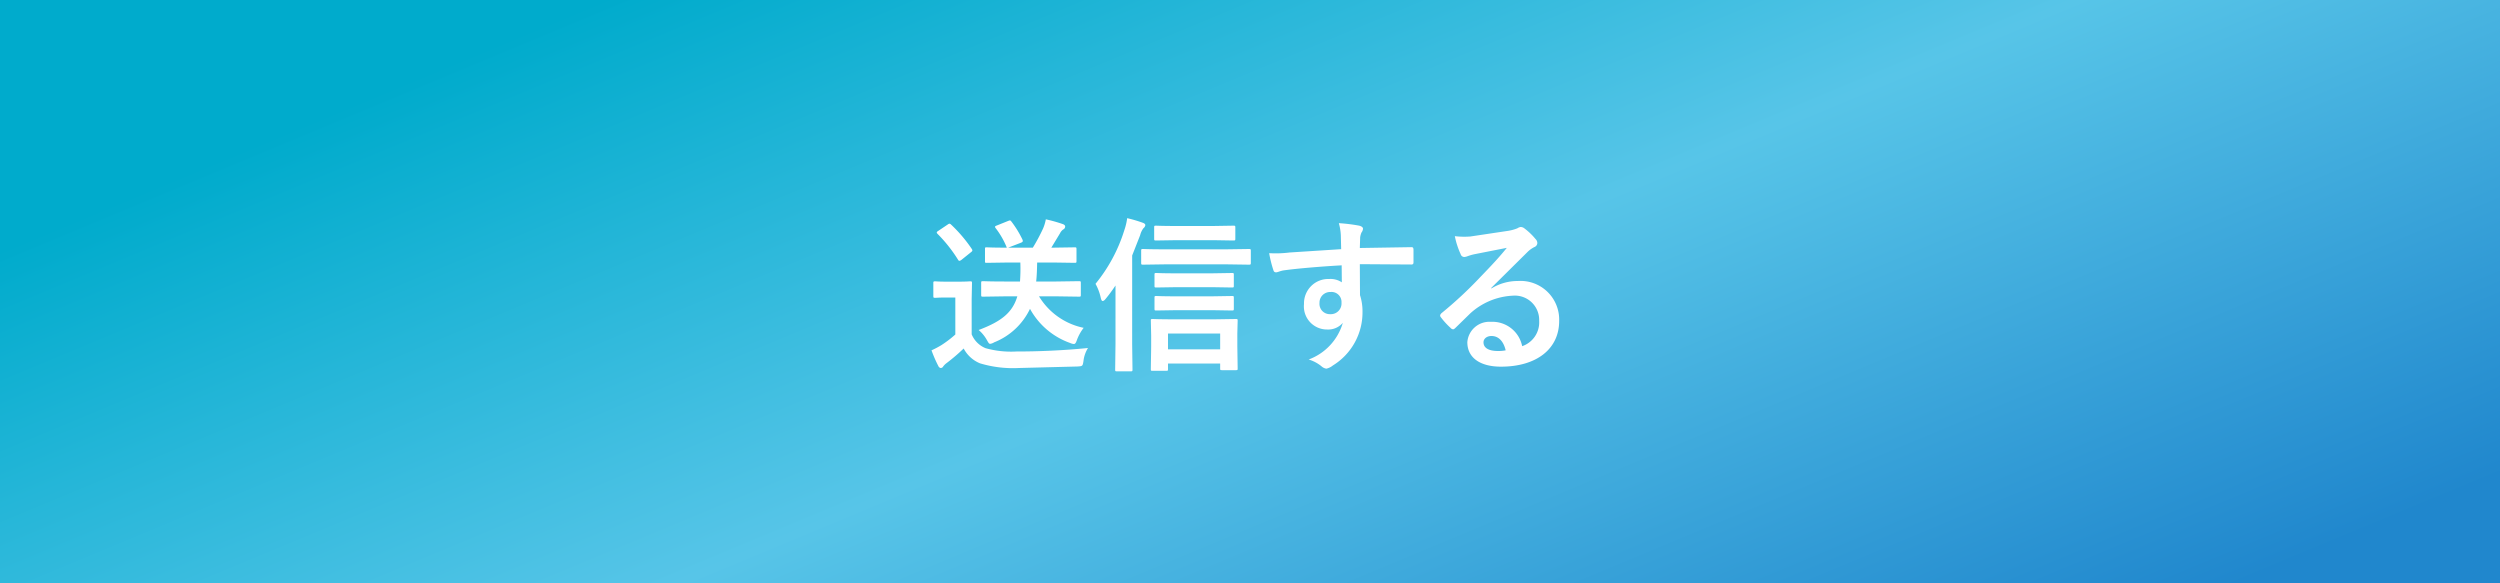 <svg xmlns="http://www.w3.org/2000/svg" width="300" height="70"><rect width="100%" height="100%" fill="#333333" stroke="none"/><defs><linearGradient id="A" x1=".051" y1=".346" x2=".971" y2=".859"><stop offset="0" stop-color="#00abcc"/><stop offset=".485" stop-color="#57c5e8"/><stop offset="1" stop-color="#2087cd"/></linearGradient></defs><path fill="url(#A)" d="M0 0h300v70H0z"/><path d="M122.08 35.56c-.6 2.02-2 3.04-4.64 4.04a4.37 4.37 0 0 1 .96 1.16c.2.34.26.5.42.5a1.2 1.2 0 0 0 .48-.18 8.04 8.04 0 0 0 4.3-4.02 8.84 8.84 0 0 0 4.82 4.1 1.32 1.32 0 0 0 .44.12c.18 0 .26-.16.4-.56.192-.495.454-.96.78-1.38a8.2 8.2 0 0 1-5.36-3.78h2.08l2.72.04c.2 0 .22-.02.22-.22v-1.42c0-.2-.02-.22-.22-.22l-2.72.04h-2.42c.08-.68.1-1.44.12-2.28h1.86l2.64.04c.2 0 .22-.02.22-.22v-1.4c0-.22-.02-.24-.22-.24l-2.64.04h-.16L127.2 28c.086-.183.217-.34.38-.46a.4.4 0 0 0 .24-.36c0-.12-.1-.22-.26-.28a16.91 16.91 0 0 0-2.06-.58c-.07.385-.183.76-.34 1.12-.362.783-.77 1.545-1.22 2.28h-2.96l1.5-.58c.26-.1.3-.18.22-.38-.364-.764-.806-1.488-1.32-2.16-.14-.18-.16-.18-.42-.08l-1.34.54c-.22.08-.28.14-.14.32a9.8 9.8 0 0 1 1.34 2.34c-1.7 0-2.3-.04-2.42-.04-.2 0-.2.02-.2.24v1.4c0 .2 0 .22.2.22l2.64-.04h1.4c.03.76.015 1.52-.04 2.28h-1.74c-1.94 0-2.58-.04-2.7-.04-.2 0-.22.02-.22.22v1.42c0 .2.02.22.22.22l2.7-.04zm-5.48.32l.04-1.9c0-.2-.02-.22-.22-.22-.12 0-.44.04-1.5.04h-1.22c-1.08 0-1.36-.04-1.46-.04-.22 0-.24.02-.24.22v1.52c0 .22.02.24.24.24.1 0 .38-.04 1.46-.04h.94v4.44a12.85 12.85 0 0 1-1.68 1.28c-.38.23-.774.438-1.18.62.236.642.5 1.27.82 1.88a.38.38 0 0 0 .28.24c.126.001.242-.068.3-.18.112-.153.247-.288.4-.4a22.6 22.6 0 0 0 2.06-1.76 3.87 3.87 0 0 0 1.96 1.78c1.516.455 3.1.644 4.68.56l7-.18c.64-.04.64-.04.74-.68.064-.547.248-1.073.54-1.54-2.98.3-6.02.42-8.6.42a11.43 11.43 0 0 1-3.7-.4 3.07 3.07 0 0 1-1.66-1.66zm-4-8.18c-.22.14-.24.2-.1.36.936.936 1.76 1.976 2.46 3.1.06.1.1.14.18.14.06 0 .12-.04.24-.12l1.12-.9c.22-.16.22-.24.12-.4a17.41 17.41 0 0 0-2.5-2.94c-.16-.14-.22-.12-.42.02zm27.34 16.8c.2 0 .22-.02.22-.22v-.66h6.26v.6c0 .18.02.2.22.2h1.66c.2 0 .22-.02.22-.2l-.04-2.64v-1.56l.04-1.54c0-.18-.02-.2-.22-.2l-2.58.04h-4.78c-1.84 0-2.48-.04-2.62-.04-.2 0-.22.02-.22.2l.04 1.78v1.36l-.04 2.66c0 .2.02.22.22.22zm.22-4.48h6.26v1.9h-6.26zm-6.3 1.28l-.04 3.04c0 .2.02.22.2.22h1.66c.2 0 .22-.02.22-.22l-.04-3.04V30.66l.96-2.44a2.24 2.24 0 0 1 .4-.84.58.58 0 0 0 .22-.36c0-.12-.1-.22-.34-.3a15.73 15.73 0 0 0-1.84-.54 7.09 7.09 0 0 1-.34 1.44c-.727 2.35-1.902 4.537-3.46 6.44a5.99 5.99 0 0 1 .64 1.72c.06.22.12.34.22.34s.22-.08.36-.26a18.3 18.3 0 0 0 1.18-1.6zm13.26-9.58l2.74.04c.22 0 .24-.02.24-.24v-1.4c0-.22-.02-.24-.24-.24l-2.74.04h-7.2c-1.98 0-2.64-.04-2.76-.04-.2 0-.22.02-.22.24v1.4c0 .22.02.24.22.24l2.76-.04zm-1.58-2.9l2.46.04c.22 0 .24-.02.24-.22V27.3c0-.2-.02-.22-.24-.22l-2.46.04h-4.32c-1.78 0-2.38-.04-2.5-.04-.2 0-.22.02-.22.22v1.34c0 .2.02.22.22.22l2.5-.04zm-.16 5.64l2.46.04c.2 0 .22-.02.22-.2v-1.32c0-.2-.02-.22-.22-.22l-2.46.04h-4.14c-1.76 0-2.36-.04-2.48-.04-.2 0-.22.02-.22.22v1.32c0 .18.02.2.22.2l2.48-.04zm0 2.76l2.46.04c.2 0 .22-.02.22-.22v-1.3c0-.2-.02-.22-.22-.22l-2.46.04h-4.14c-1.76 0-2.36-.04-2.48-.04-.2 0-.22.02-.22.22v1.3c0 .2.02.22.22.22l2.48-.04zm15.56-7.32l-6.2.4a13.19 13.19 0 0 1-2.44.08c.116.685.284 1.36.5 2.02.06.2.14.28.34.28.18 0 .5-.18.94-.24 1.58-.22 4.4-.46 6.92-.6l.02 2.04a2.45 2.45 0 0 0-1.52-.4c-.806-.03-1.59.276-2.16.845s-.883 1.35-.86 2.155a2.77 2.77 0 0 0 2.78 3.06 2.31 2.31 0 0 0 1.88-.8 6.68 6.68 0 0 1-4.1 4.4c.554.166 1.07.437 1.52.8.165.158.374.263.6.3.286-.065.553-.195.78-.38a7.47 7.47 0 0 0 3.56-6.46 6.23 6.23 0 0 0-.3-1.98l-.02-3.72 6.1.04c.24.02.34-.04.34-.26v-1.52c-.02-.26-.06-.3-.3-.3l-6.14.1.04-1.28a2.09 2.09 0 0 1 .16-.58c.105-.132.167-.292.18-.46 0-.18-.22-.32-.56-.38a20.32 20.32 0 0 0-2.34-.28c.137.476.217.966.24 1.46l.04 1.66zm-1.28 5.14a1.2 1.2 0 0 1 1.32 1.28c.028.37-.105.735-.366 1s-.623.403-.994.38a1.24 1.24 0 0 1-1.28-1.36c-.008-.35.13-.69.38-.935s.6-.378.94-.365zm19.28-.48l4.32-4.28a3.23 3.23 0 0 1 .88-.64.53.53 0 0 0 .34-.48c-.007-.183-.086-.355-.22-.48a7.57 7.57 0 0 0-1.34-1.28c-.13-.106-.293-.162-.46-.16-.136.027-.265.082-.38.16-.355.14-.724.24-1.1.3l-4.54.68a9.64 9.64 0 0 1-1.86-.04c.147.745.382 1.47.7 2.16.052.2.233.34.44.34.137-.014.272-.048.4-.1.274-.1.555-.18.84-.24l3.86-.76c-.92 1.14-1.86 2.14-3.1 3.42a48.14 48.14 0 0 1-4.74 4.42c-.16.16-.22.3-.1.46a9 9 0 0 0 1.18 1.3.49.49 0 0 0 .3.18c.1 0 .2-.08.34-.22l1.74-1.7a8.14 8.14 0 0 1 5.12-2.12 2.92 2.92 0 0 1 3.14 3.02c.084 1.358-.752 2.603-2.04 3.04a3.64 3.64 0 0 0-3.76-2.92c-1.45-.095-2.706.992-2.82 2.44 0 1.86 1.52 2.94 4.04 2.94 4.28 0 6.98-2.14 6.98-5.48a4.64 4.64 0 0 0-4.96-4.8 6.02 6.02 0 0 0-3.18.9zm1.74 7.48a4.38 4.38 0 0 1-.92.08c-1.2 0-1.74-.42-1.74-1.04 0-.42.38-.76.96-.76.84 0 1.44.62 1.7 1.72z" fill="#fff"/></svg>